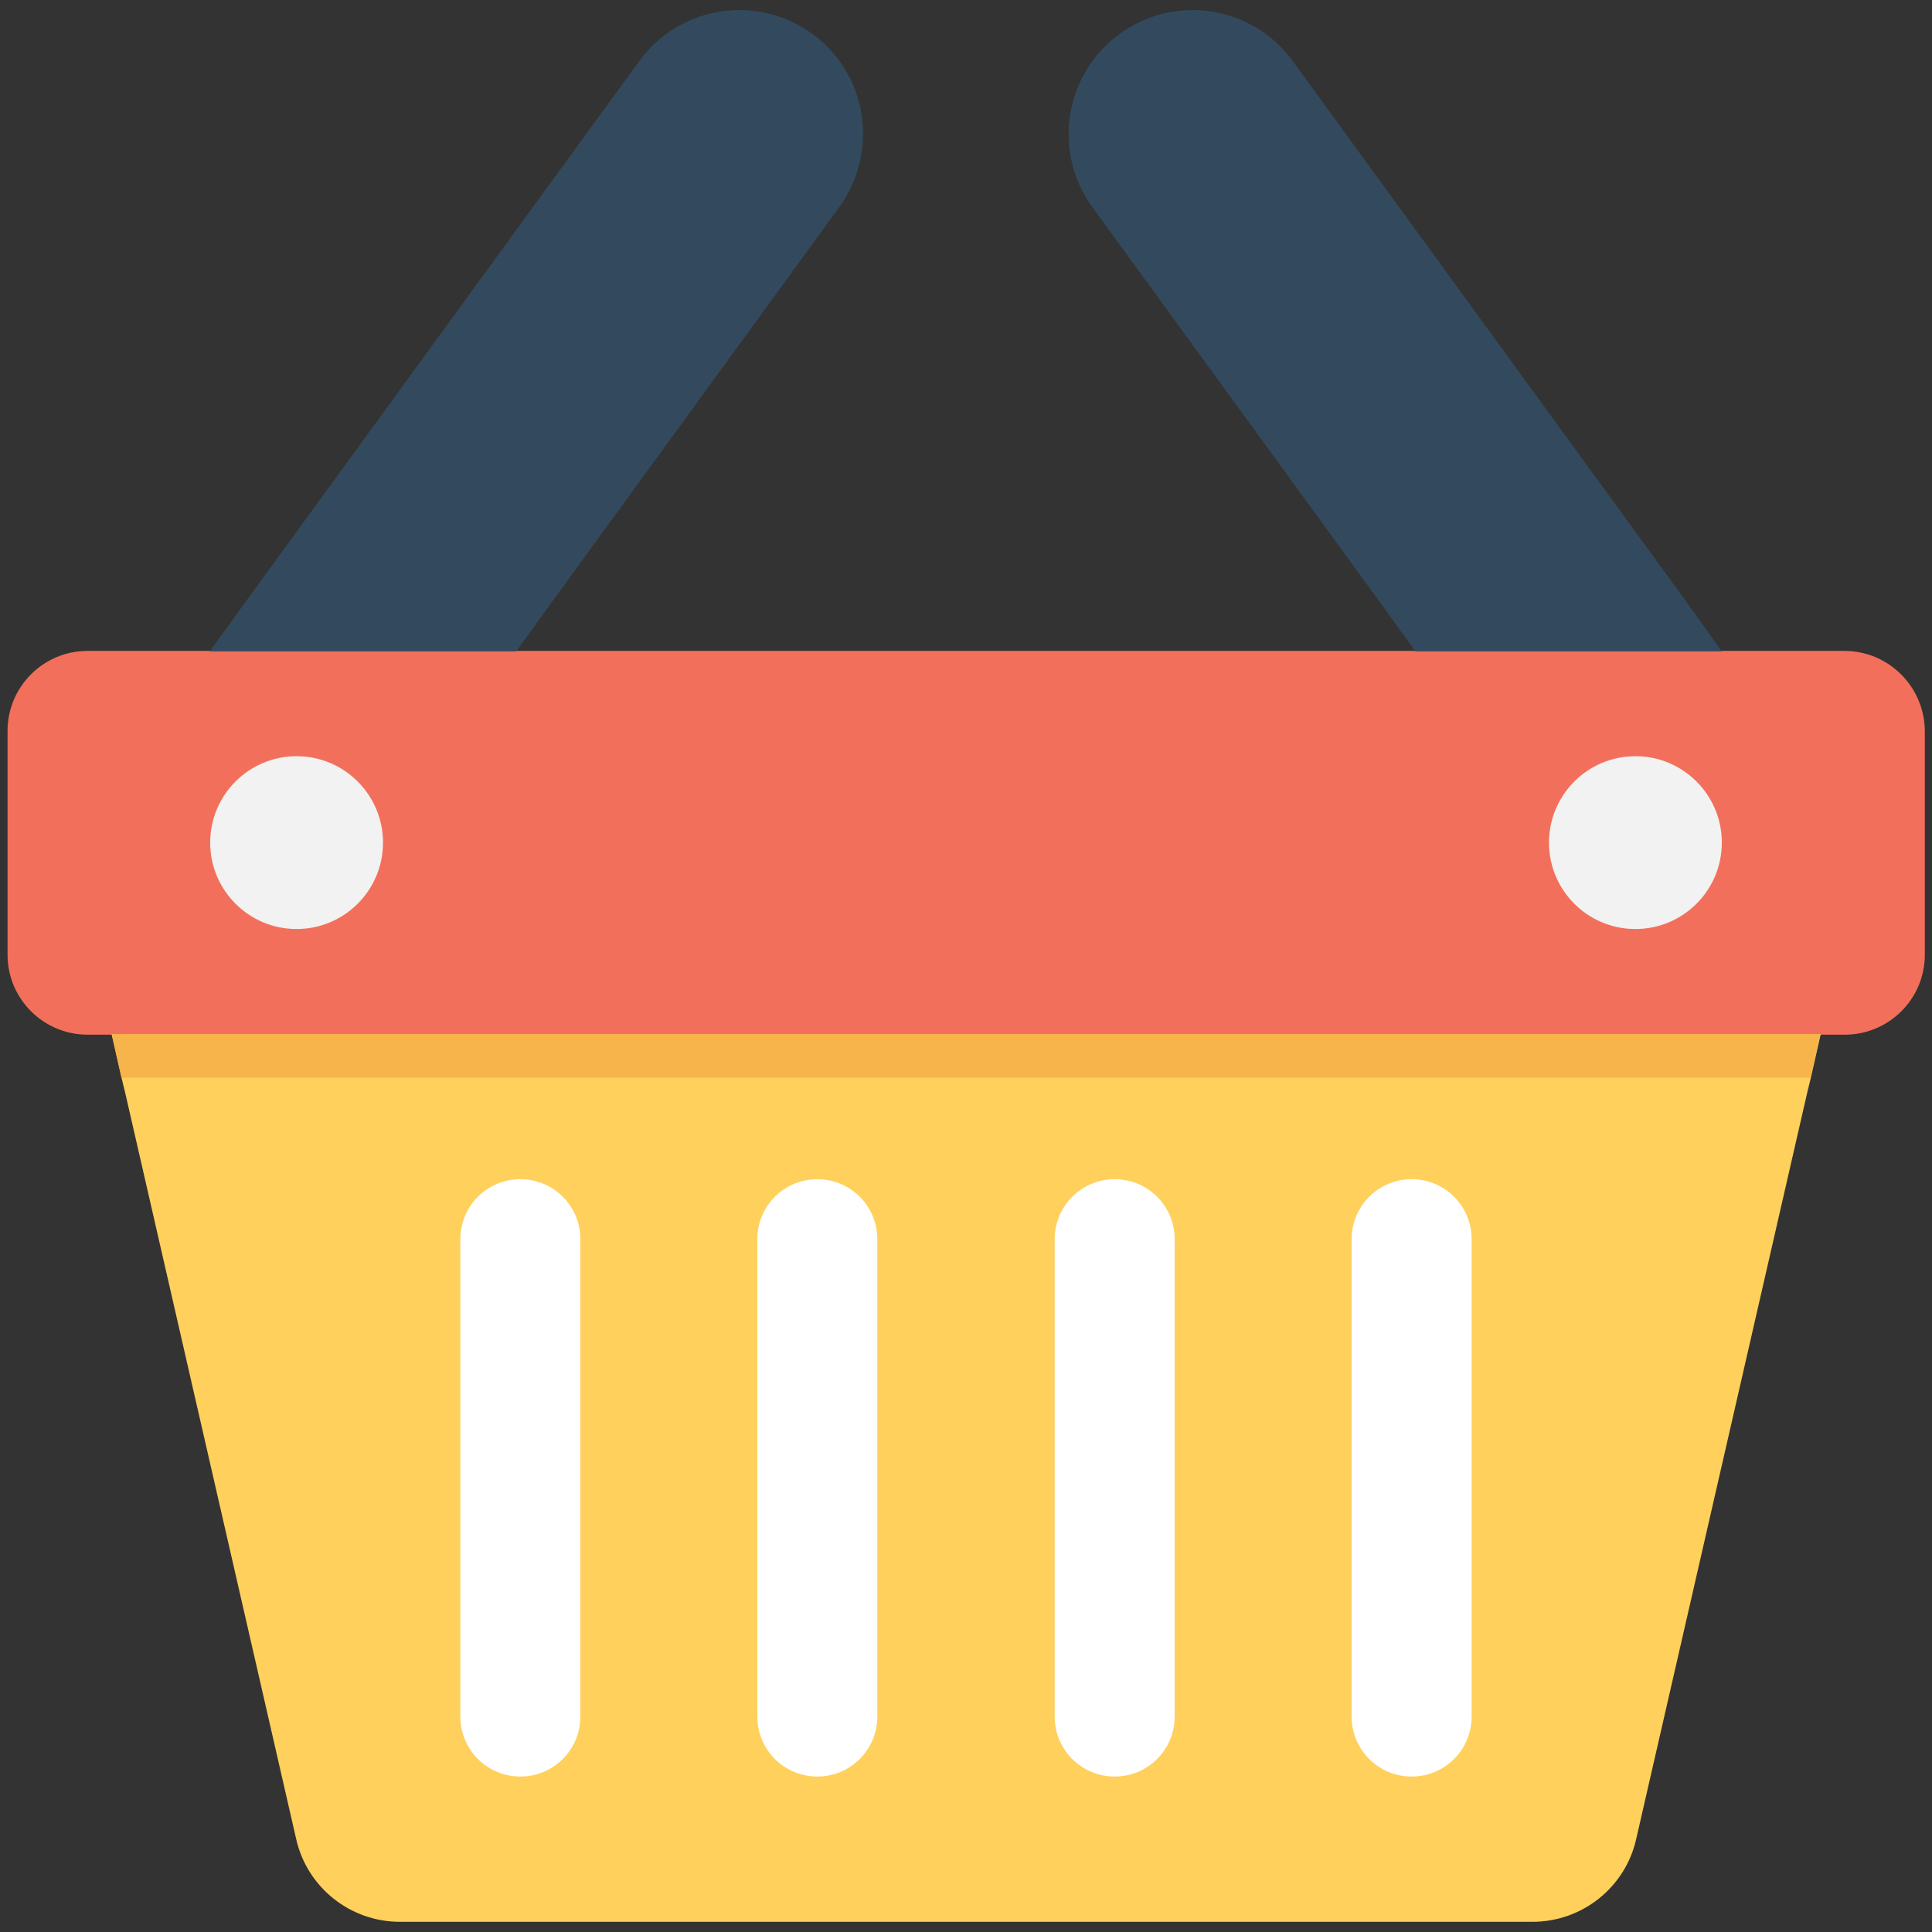 <?xml version="1.0" encoding="utf-8"?>
<!-- Generator: Adobe Illustrator 18.0.0, SVG Export Plug-In . SVG Version: 6.00 Build 0)  -->
<!DOCTYPE svg PUBLIC "-//W3C//DTD SVG 1.1//EN" "http://www.w3.org/Graphics/SVG/1.1/DTD/svg11.dtd">
<svg version="1.1" id="Layer_1" xmlns="http://www.w3.org/2000/svg" xmlns:xlink="http://www.w3.org/1999/xlink" x="0px" y="0px"
	 viewBox="0 0 512 512" enable-background="new 0 0 512 512" xml:space="preserve">
<rect x="0" y="0" width="512" height="512" fill="#333333" stroke="none"/>
<g>
	<path fill="#F2705B" d="M488.8,172.5H23.2C11.5,172.5,2,182,2,193.7V253c0,11.7,9.5,21.2,21.2,21.2h465.7
		c11.7,0,21.2-9.5,21.2-21.2v-59.3C510,182,500.5,172.5,488.8,172.5z"/>
	<g>
		<path fill="#334A5E" d="M215.3,9c-14.7-10.7-35.2-7.5-45.9,7.2L66.9,157l-11.3,15.6h81.2l11.3-15.6l74.3-102.1
			c4.2-5.8,6.3-12.6,6.3-19.3C228.8,25.4,224.1,15.4,215.3,9z"/>
		<path fill="#334A5E" d="M445.1,157L342.6,16.2C331.9,1.5,311.4-1.7,296.7,9c-8.8,6.4-13.5,16.4-13.5,26.6c0,6.7,2,13.4,6.3,19.3
			L363.8,157l11.3,15.6h81.2L445.1,157z"/>
	</g>
	<path fill="#FFD05C" d="M481.8,274.1H30.2c-0.2,0-0.4-0.1-0.6-0.1v0.1l2.6,11.5l1,4.1l45.3,197.7c2.9,12.8,14.3,21.9,27.5,21.9
		h300.1c13.2,0,24.6-9.1,27.5-21.9l45.3-197.7l1-4.1l2.6-11.5v-0.1C482.2,274.1,482,274.1,481.8,274.1z"/>
	<path fill="#FFFFFF" d="M137.9,470.8L137.9,470.8c-8.8,0-15.9-7.1-15.9-15.9V328.4c0-8.8,7.1-15.9,15.9-15.9l0,0
		c8.8,0,15.9,7.1,15.9,15.9v126.5C153.8,463.7,146.7,470.8,137.9,470.8z"/>
	<path fill="#FFFFFF" d="M216.6,470.8L216.6,470.8c-8.8,0-15.9-7.1-15.9-15.9V328.4c0-8.8,7.1-15.9,15.9-15.9l0,0
		c8.8,0,15.9,7.1,15.9,15.9v126.5C232.5,463.7,225.4,470.8,216.6,470.8z"/>
	<path fill="#FFFFFF" d="M295.4,470.8L295.4,470.8c-8.8,0-15.9-7.1-15.9-15.9V328.4c0-8.8,7.1-15.9,15.9-15.9l0,0
		c8.8,0,15.9,7.1,15.9,15.9v126.5C311.3,463.7,304.2,470.8,295.4,470.8z"/>
	<path fill="#FFFFFF" d="M374.1,470.8L374.1,470.8c-8.8,0-15.9-7.1-15.9-15.9V328.4c0-8.8,7.1-15.9,15.9-15.9l0,0
		c8.8,0,15.9,7.1,15.9,15.9v126.5C390,463.7,382.9,470.8,374.1,470.8z"/>
	<circle fill="#F2F2F2" cx="78.6" cy="223.3" r="22.9"/>
	<circle fill="#F2F2F2" cx="433.4" cy="223.3" r="22.9"/>
	<polygon fill="#F6B44B" points="482.4,274.1 482.4,274.1 479.8,285.6 32.2,285.6 29.6,274.1 29.6,274.1 	"/>
</g>
</svg>
